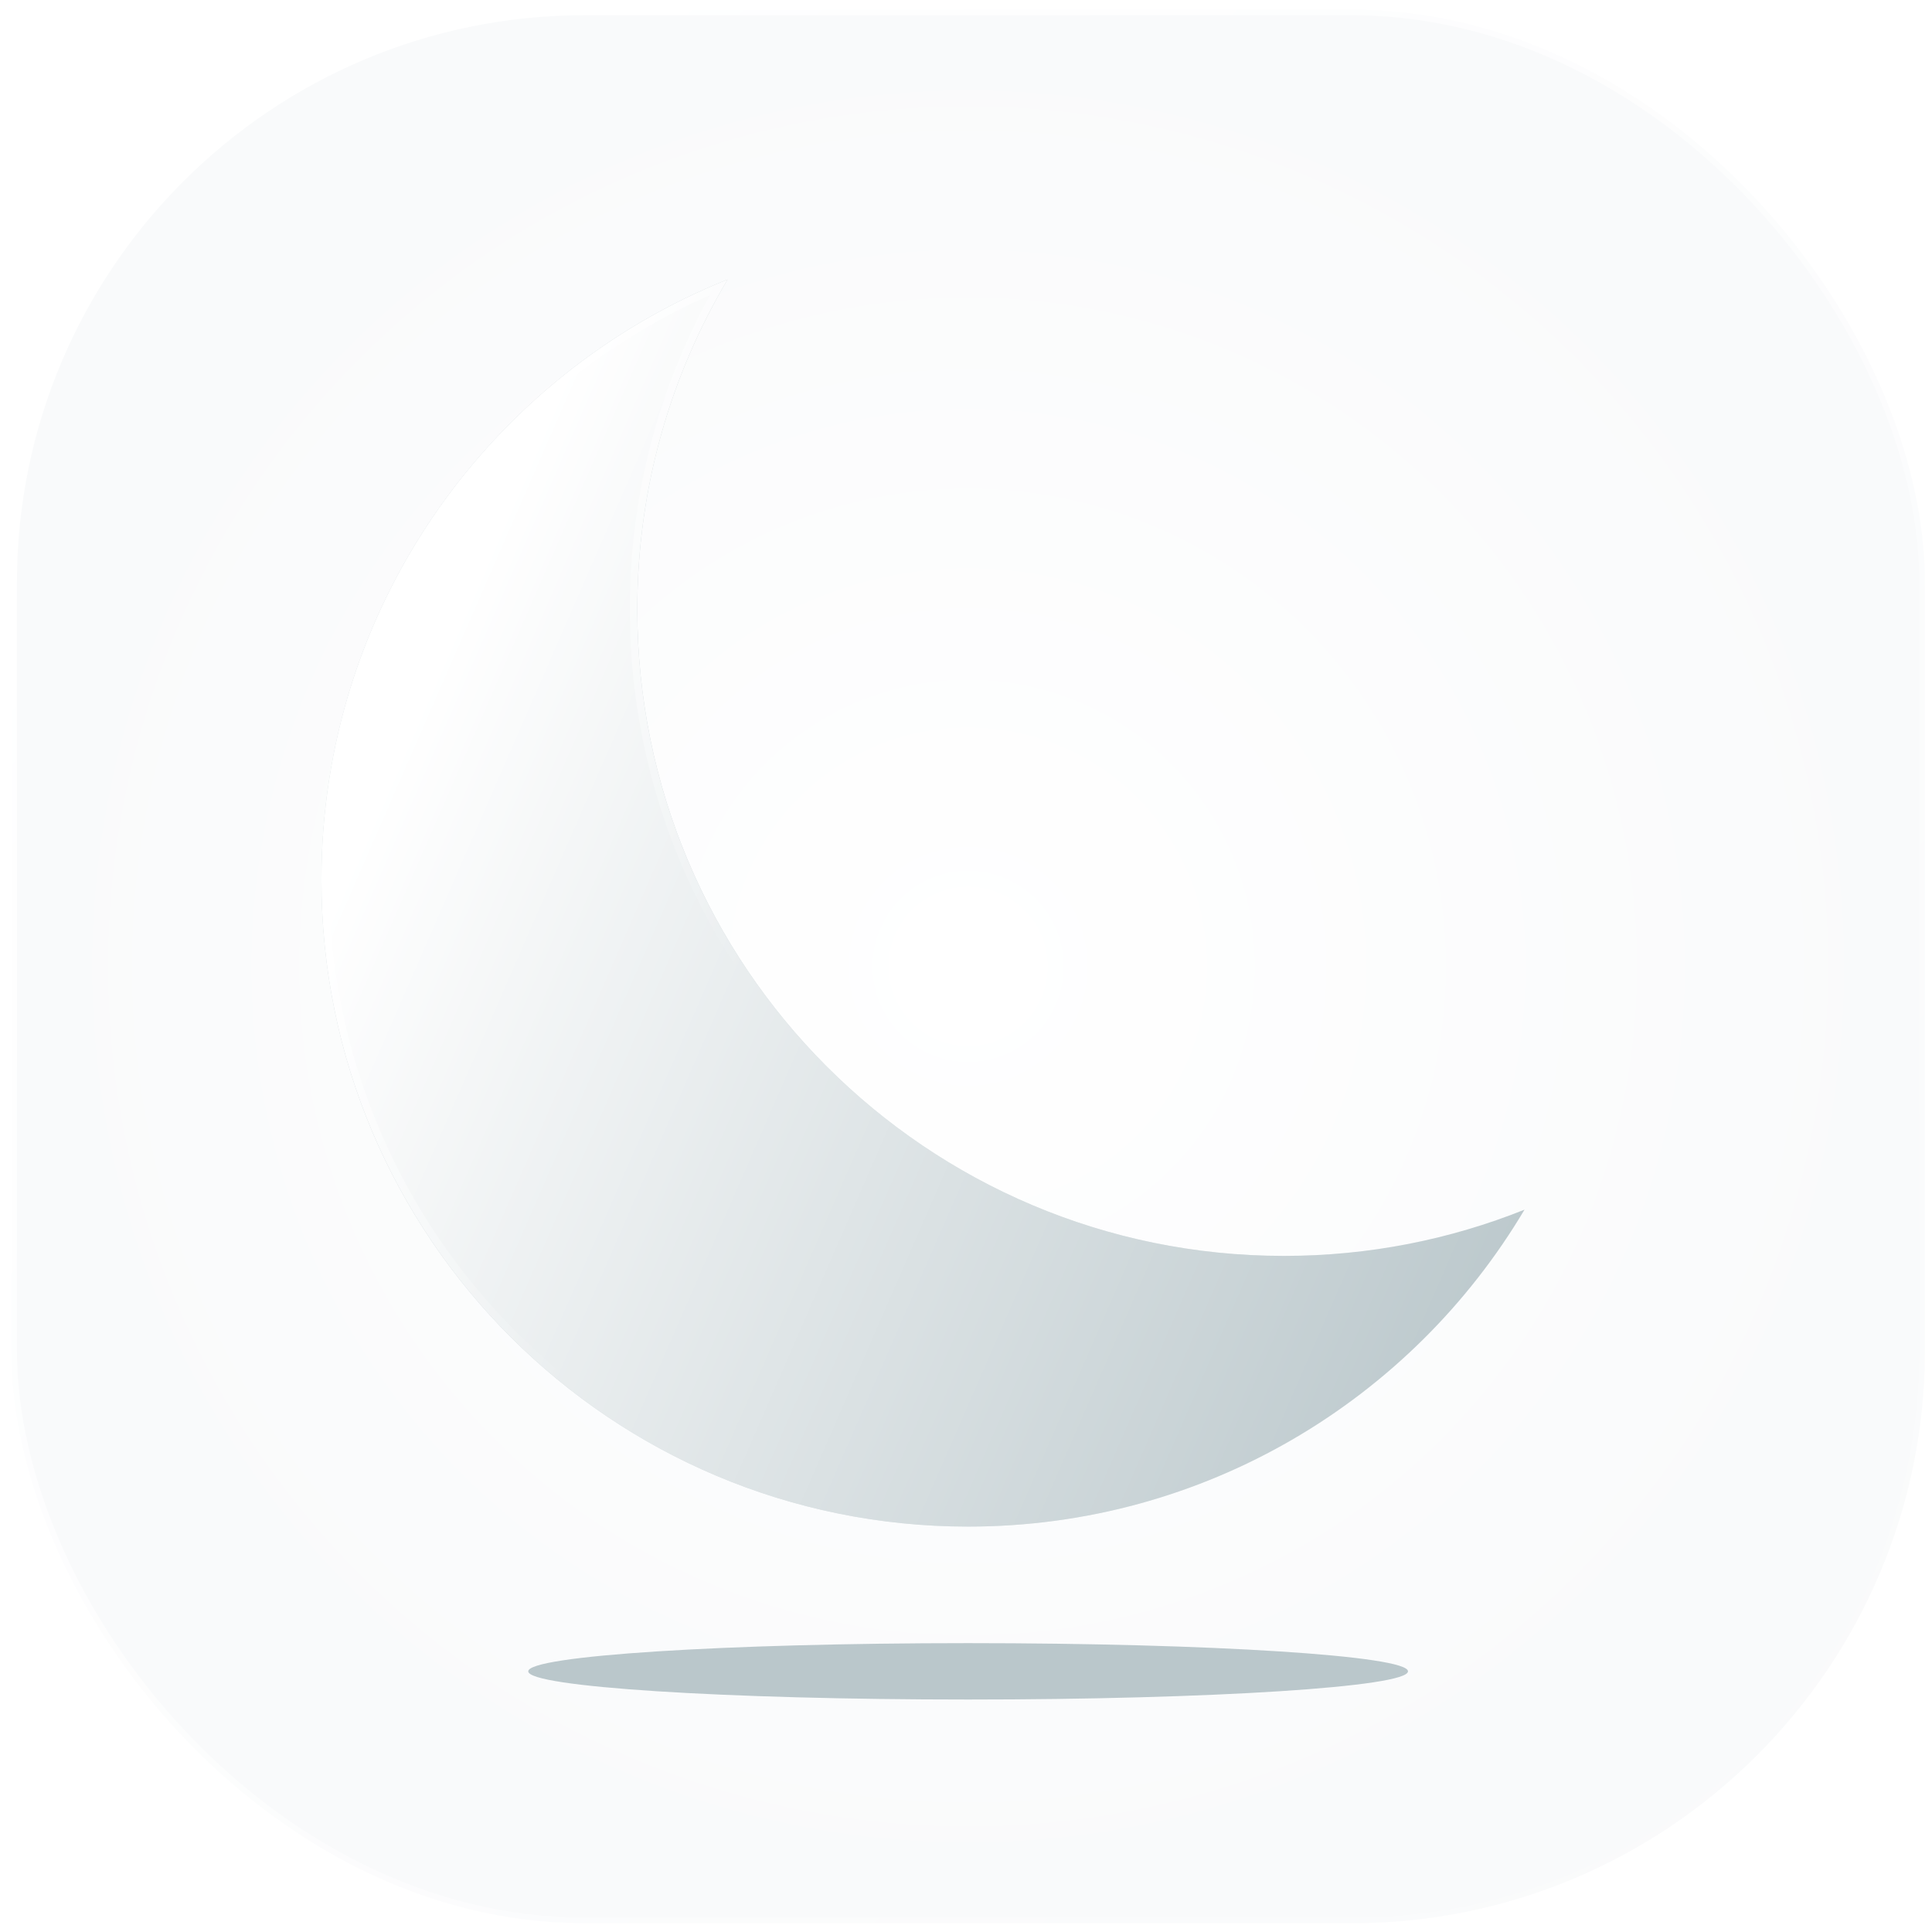 <svg width="319" height="319" viewBox="0 0 319 319" fill="none" xmlns="http://www.w3.org/2000/svg" xmlns:xlink="http://www.w3.org/1999/xlink">
<rect x="1.867" y="1.586" width="315.965" height="315.965" rx="94.665" fill="url(#paint0_radial_101_78)"/>
<rect x="1.867" y="1.586" width="315.965" height="315.965" rx="94.665" stroke="url(#paint1_linear_101_78)" stroke-width="1.862"/>
<path fill-rule="evenodd" clip-rule="evenodd" d="M251.717 199.733C239.438 204.657 226.032 207.367 211.994 207.367C153.026 207.367 105.223 159.564 105.223 100.597C105.223 80.711 110.659 62.096 120.127 46.155C80.831 61.915 53.08 100.362 53.08 145.291C53.08 204.259 100.882 252.061 159.85 252.061C198.932 252.061 233.11 231.063 251.717 199.733Z" fill="#BAC7CB"/>
<g filter="url(#filter0_b_101_78)">
<path fill-rule="evenodd" clip-rule="evenodd" d="M251.717 199.733C239.438 204.657 226.032 207.367 211.994 207.367C153.026 207.367 105.223 159.564 105.223 100.597C105.223 80.711 110.659 62.096 120.127 46.155C80.831 61.915 53.08 100.362 53.08 145.291C53.08 204.259 100.882 252.061 159.85 252.061C198.932 252.061 233.11 231.063 251.717 199.733Z" fill="url(#paint2_linear_101_78)"/>
</g>
<g filter="url(#filter1_b_101_78)">
<path fill-rule="evenodd" clip-rule="evenodd" d="M248.736 202.198C237.265 206.347 224.892 208.608 211.994 208.608C152.34 208.608 103.982 160.25 103.982 100.597C103.982 81.799 108.785 64.119 117.231 48.722C80.176 65.099 54.321 102.177 54.321 145.291C54.321 203.573 101.568 250.82 159.85 250.82C197.173 250.82 229.972 231.444 248.736 202.198ZM249.819 200.473C238.062 204.928 225.312 207.367 211.994 207.367C153.026 207.367 105.223 159.564 105.223 100.597C105.223 81.439 110.269 63.461 119.103 47.916C119.439 47.326 119.78 46.739 120.127 46.155C119.493 46.409 118.862 46.669 118.234 46.935C79.942 63.157 53.08 101.087 53.08 145.291C53.08 204.259 100.882 252.061 159.85 252.061C198.2 252.061 231.828 231.842 250.655 201.483C251.014 200.903 251.368 200.32 251.717 199.733C251.087 199.985 250.455 200.232 249.819 200.473Z" fill="url(#paint3_linear_101_78)"/>
</g>
<path fill-rule="evenodd" clip-rule="evenodd" d="M251.717 199.733C239.438 204.657 226.032 207.367 211.994 207.367C153.026 207.367 105.223 159.564 105.223 100.597C105.223 80.711 110.659 62.096 120.127 46.155C80.831 61.915 53.08 100.362 53.08 145.291C53.08 204.259 100.882 252.061 159.85 252.061C198.932 252.061 233.11 231.063 251.717 199.733Z" fill="url(#pattern0_101_78)"/>
<g filter="url(#filter2_f_101_78)">
<path d="M232.478 275.96C232.478 278.532 199.962 280.616 159.85 280.616C119.738 280.616 87.221 278.532 87.221 275.96C87.221 273.389 119.738 271.305 159.85 271.305C199.962 271.305 232.478 273.389 232.478 275.96Z" fill="#BAC7CB"/>
</g>
<defs>
<filter id="filter0_b_101_78" x="-8.996" y="-15.921" width="322.788" height="330.058" filterUnits="userSpaceOnUse" color-interpolation-filters="sRGB">
<feFlood flood-opacity="0" result="BackgroundImageFix"/>
<feGaussianBlur in="BackgroundImageFix" stdDeviation="31.038"/>
<feComposite in2="SourceAlpha" operator="in" result="effect1_backgroundBlur_101_78"/>
<feBlend mode="normal" in="SourceGraphic" in2="effect1_backgroundBlur_101_78" result="shape"/>
</filter>
<filter id="filter1_b_101_78" x="-8.996" y="-15.921" width="322.788" height="330.058" filterUnits="userSpaceOnUse" color-interpolation-filters="sRGB">
<feFlood flood-opacity="0" result="BackgroundImageFix"/>
<feGaussianBlur in="BackgroundImageFix" stdDeviation="31.038"/>
<feComposite in2="SourceAlpha" operator="in" result="effect1_backgroundBlur_101_78"/>
<feBlend mode="normal" in="SourceGraphic" in2="effect1_backgroundBlur_101_78" result="shape"/>
</filter>
<pattern id="pattern0_101_78" patternContentUnits="objectBoundingBox" width="0.688" height="0.663">
<use xlink:href="#image0_101_78" transform="scale(0.003 0.003)"/>
</pattern>
<filter id="filter2_f_101_78" x="72.323" y="256.407" width="175.053" height="39.108" filterUnits="userSpaceOnUse" color-interpolation-filters="sRGB">
<feFlood flood-opacity="0" result="BackgroundImageFix"/>
<feBlend mode="normal" in="SourceGraphic" in2="BackgroundImageFix" result="shape"/>
<feGaussianBlur stdDeviation="7.449" result="effect1_foregroundBlur_101_78"/>
</filter>
<radialGradient id="paint0_radial_101_78" cx="0" cy="0" r="1" gradientUnits="userSpaceOnUse" gradientTransform="translate(159.85 159.568) rotate(90) scale(158.914)">
<stop stop-color="white"/>
<stop offset="1" stop-color="#f9fafb"/>
<!-- <stop offset="1" stop-color="#D9E6EA"/> -->
</radialGradient>
<linearGradient id="paint1_linear_101_78" x1="31.403" y1="39.527" x2="312.961" y2="312.68" gradientUnits="userSpaceOnUse">
<stop stop-color="white"/>
<stop offset="1" stop-color="white" stop-opacity="0"/>
</linearGradient>
<linearGradient id="paint2_linear_101_78" x1="86.9" y1="75.936" x2="278.719" y2="159.618" gradientUnits="userSpaceOnUse">
<stop stop-color="white"/>
<stop offset="1" stop-color="white" stop-opacity="0"/>
</linearGradient>
<linearGradient id="paint3_linear_101_78" x1="36.728" y1="94.792" x2="133.879" y2="137.596" gradientUnits="userSpaceOnUse">
<stop stop-color="white"/>
<stop offset="1" stop-color="white" stop-opacity="0"/>
</linearGradient>
</defs>
</svg>
